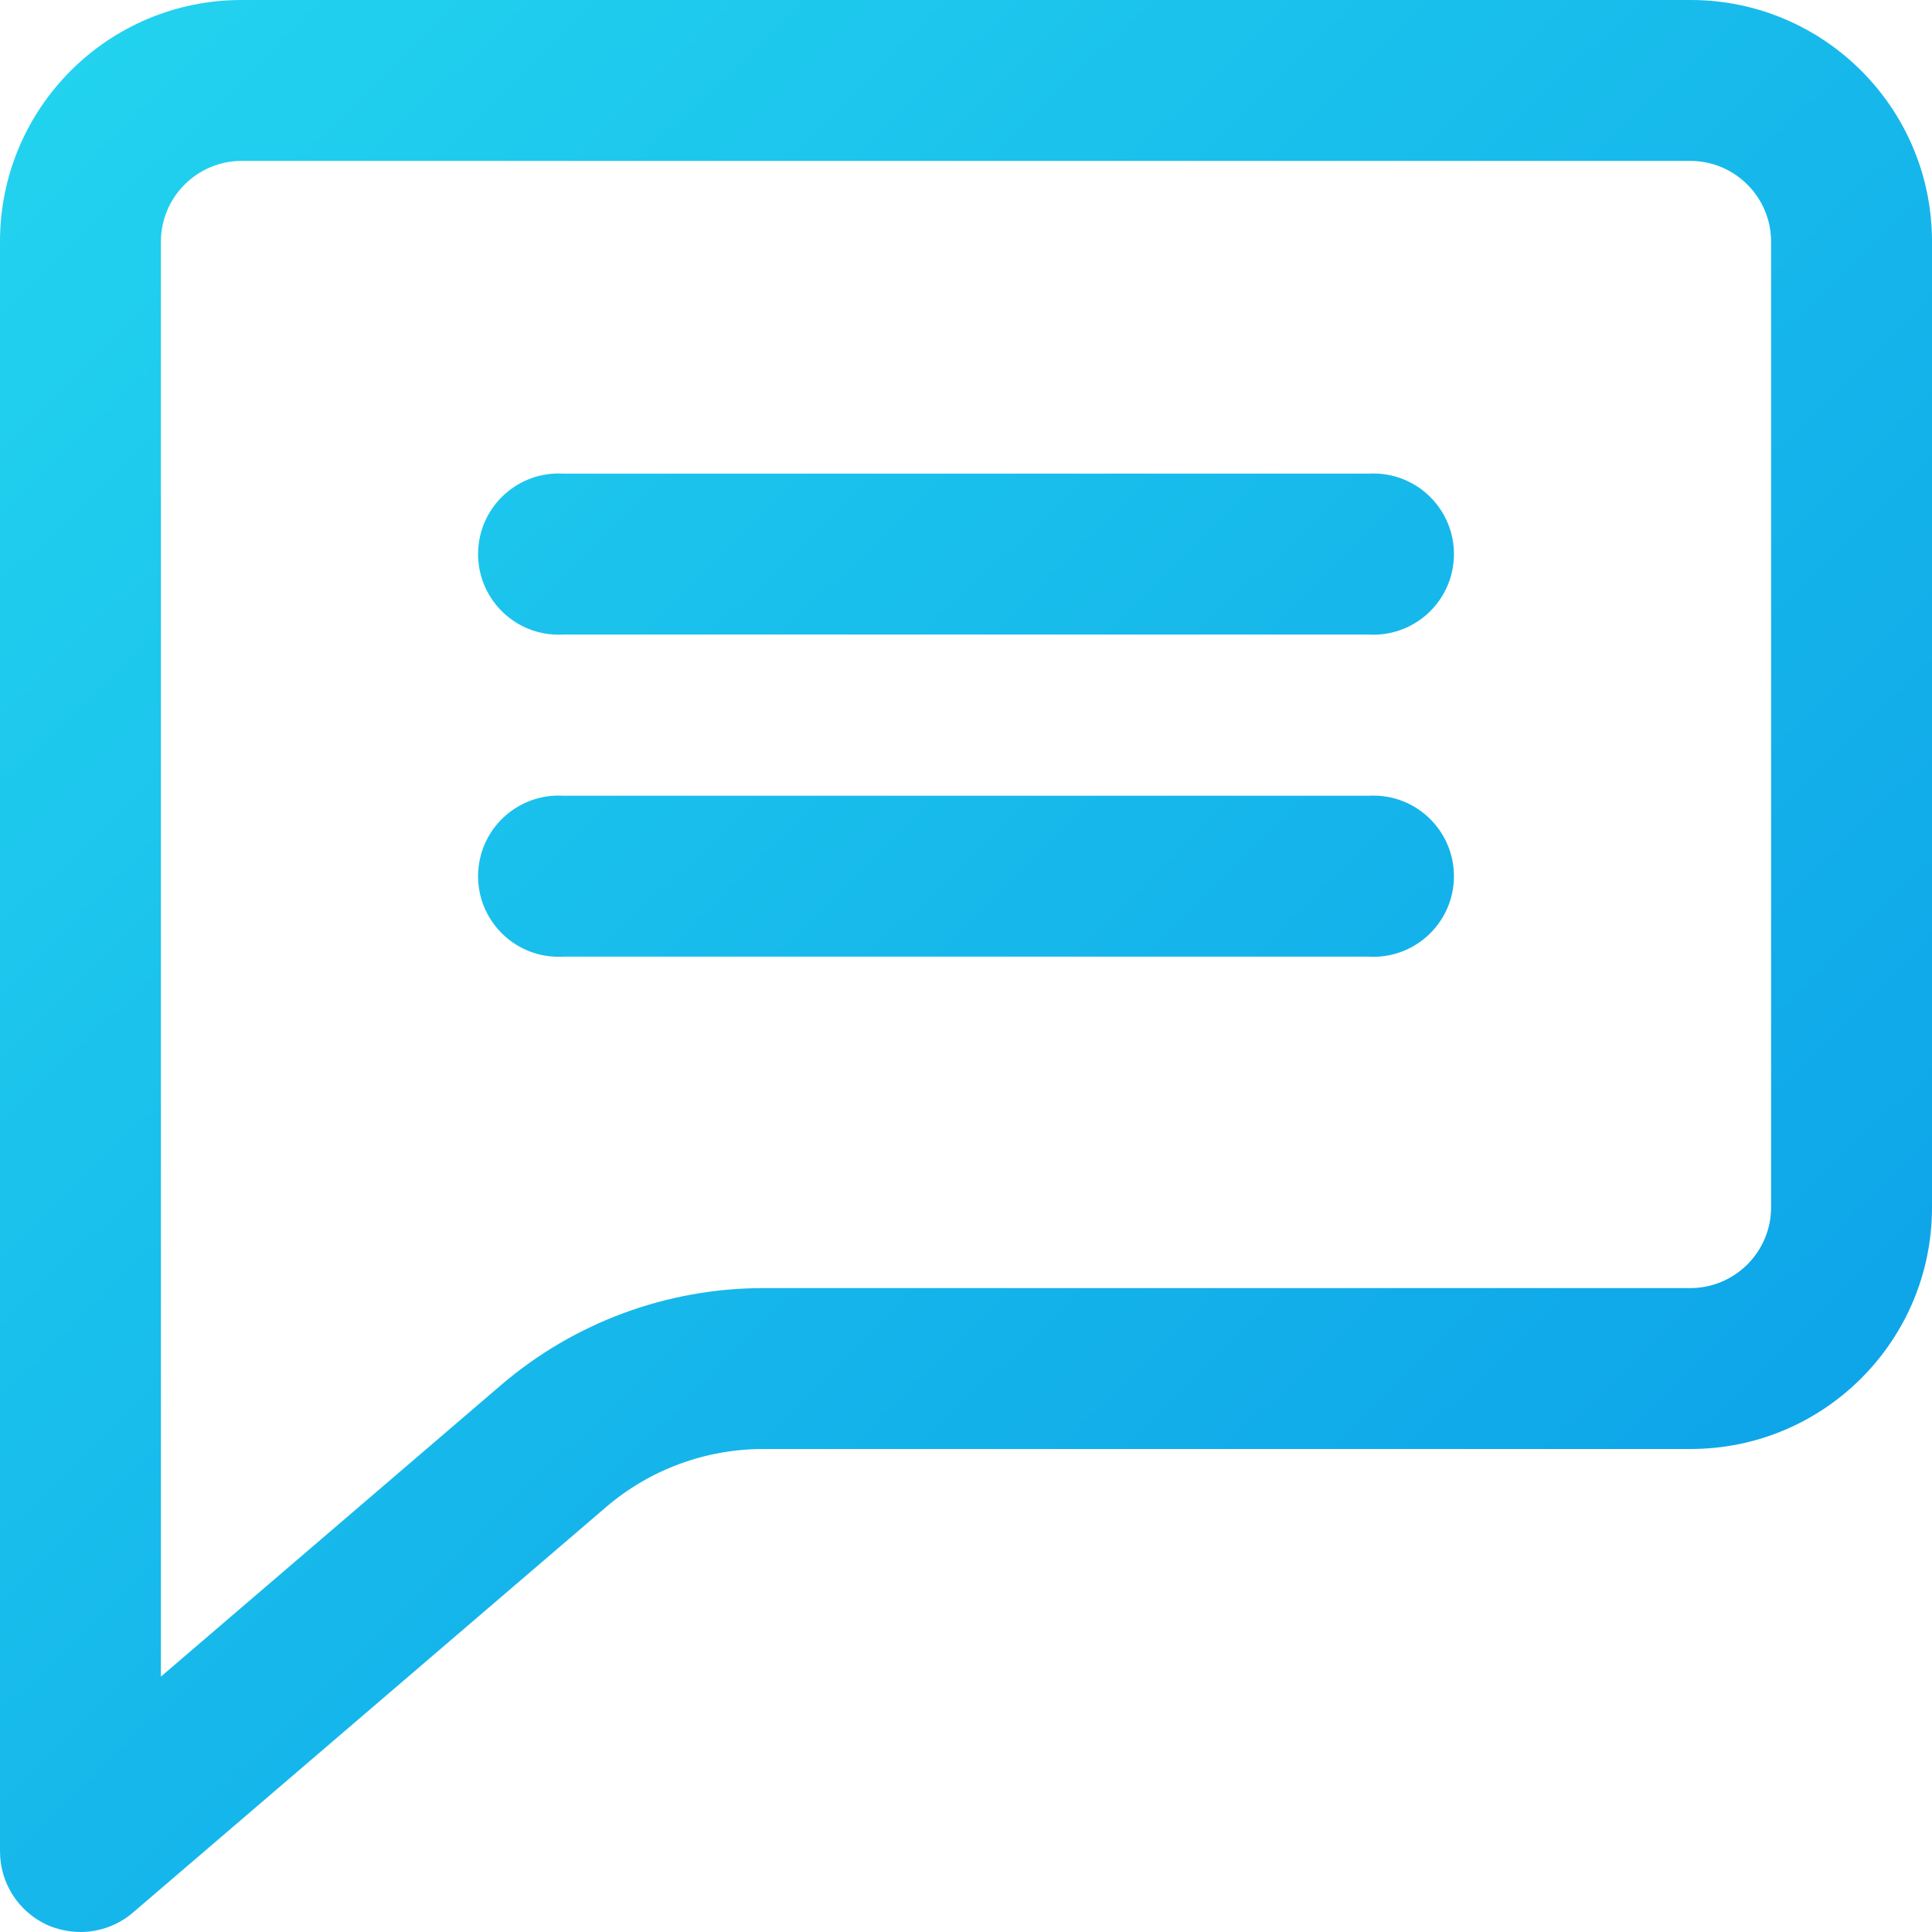 <?xml version="1.0" encoding="utf-8"?>
<!-- Generator: Adobe Illustrator 13.0.0, SVG Export Plug-In . SVG Version: 6.00 Build 14948)  -->
<!DOCTYPE svg PUBLIC "-//W3C//DTD SVG 1.1//EN" "http://www.w3.org/Graphics/SVG/1.1/DTD/svg11.dtd">
<svg version="1.1" id="Layer_1" xmlns="http://www.w3.org/2000/svg" xmlns:xlink="http://www.w3.org/1999/xlink" x="0px" y="0px"
	 width="200px" height="200px" viewBox="0 0 200 200" enable-background="new 0 0 200 200" xml:space="preserve">
<title>Asset 74</title>
<g id="Layer_2">
	<g id="Layer_1-2">
		
			<linearGradient id="SVGID_1_" gradientUnits="userSpaceOnUse" x1="-135.284" y1="348.243" x2="25.715" y2="513.242" gradientTransform="matrix(1 0 0 1 138 -343)">
			<stop  offset="0" style="stop-color:#22D3EE"/>
			<stop  offset="1" style="stop-color:#0EA5E9"/>
		</linearGradient>
		<path fill="url(#SVGID_1_)" d="M175,0H25C11.193,0,0,11.193,0,25v166.656c0,3.258,1.89,6.221,4.844,7.594
			c1.101,0.492,2.293,0.748,3.5,0.75c1.982-0.004,3.899-0.713,5.406-2l48.969-41.969c4.532-3.891,10.308-6.03,16.281-6.031h96
			c13.807,0,25-11.193,25-25V25C200,11.193,188.807,0,175,0z M183.344,125c-0.018,4.602-3.742,8.326-8.344,8.344H79
			c-9.948,0.006-19.567,3.563-27.125,10.031l-35.219,30.188V25c0.017-4.601,3.743-8.327,8.344-8.344h150
			c4.602,0.017,8.326,3.743,8.344,8.344V125z"/>
		
			<linearGradient id="SVGID_2_" gradientUnits="userSpaceOnUse" x1="-111.499" y1="325.033" x2="49.501" y2="490.033" gradientTransform="matrix(1 0 0 1 138 -343)">
			<stop  offset="0" style="stop-color:#22D3EE"/>
			<stop  offset="1" style="stop-color:#0EA5E9"/>
		</linearGradient>
		<path fill="url(#SVGID_2_)" d="M141.656,49.031H58.344c-4.6-0.282-8.557,3.218-8.838,7.818c-0.281,4.6,3.218,8.557,7.818,8.838
			c0.34,0.021,0.681,0.021,1.021,0h83.313c4.6,0.282,8.557-3.218,8.838-7.818c0.283-4.599-3.219-8.557-7.816-8.838
			C142.337,49.01,141.996,49.01,141.656,49.031z"/>
		
			<linearGradient id="SVGID_3_" gradientUnits="userSpaceOnUse" x1="-128.165" y1="341.297" x2="32.835" y2="506.297" gradientTransform="matrix(1 0 0 1 138 -343)">
			<stop  offset="0" style="stop-color:#22D3EE"/>
			<stop  offset="1" style="stop-color:#0EA5E9"/>
		</linearGradient>
		<path fill="url(#SVGID_3_)" d="M141.656,82.375H58.344c-4.6-0.282-8.557,3.218-8.838,7.818c-0.282,4.599,3.218,8.557,7.817,8.838
			c0.34,0.021,0.681,0.021,1.021,0h83.313c4.6,0.282,8.557-3.218,8.838-7.818c0.282-4.599-3.218-8.557-7.815-8.838
			C142.337,82.354,141.996,82.354,141.656,82.375z"/>
	</g>
</g>
</svg>
